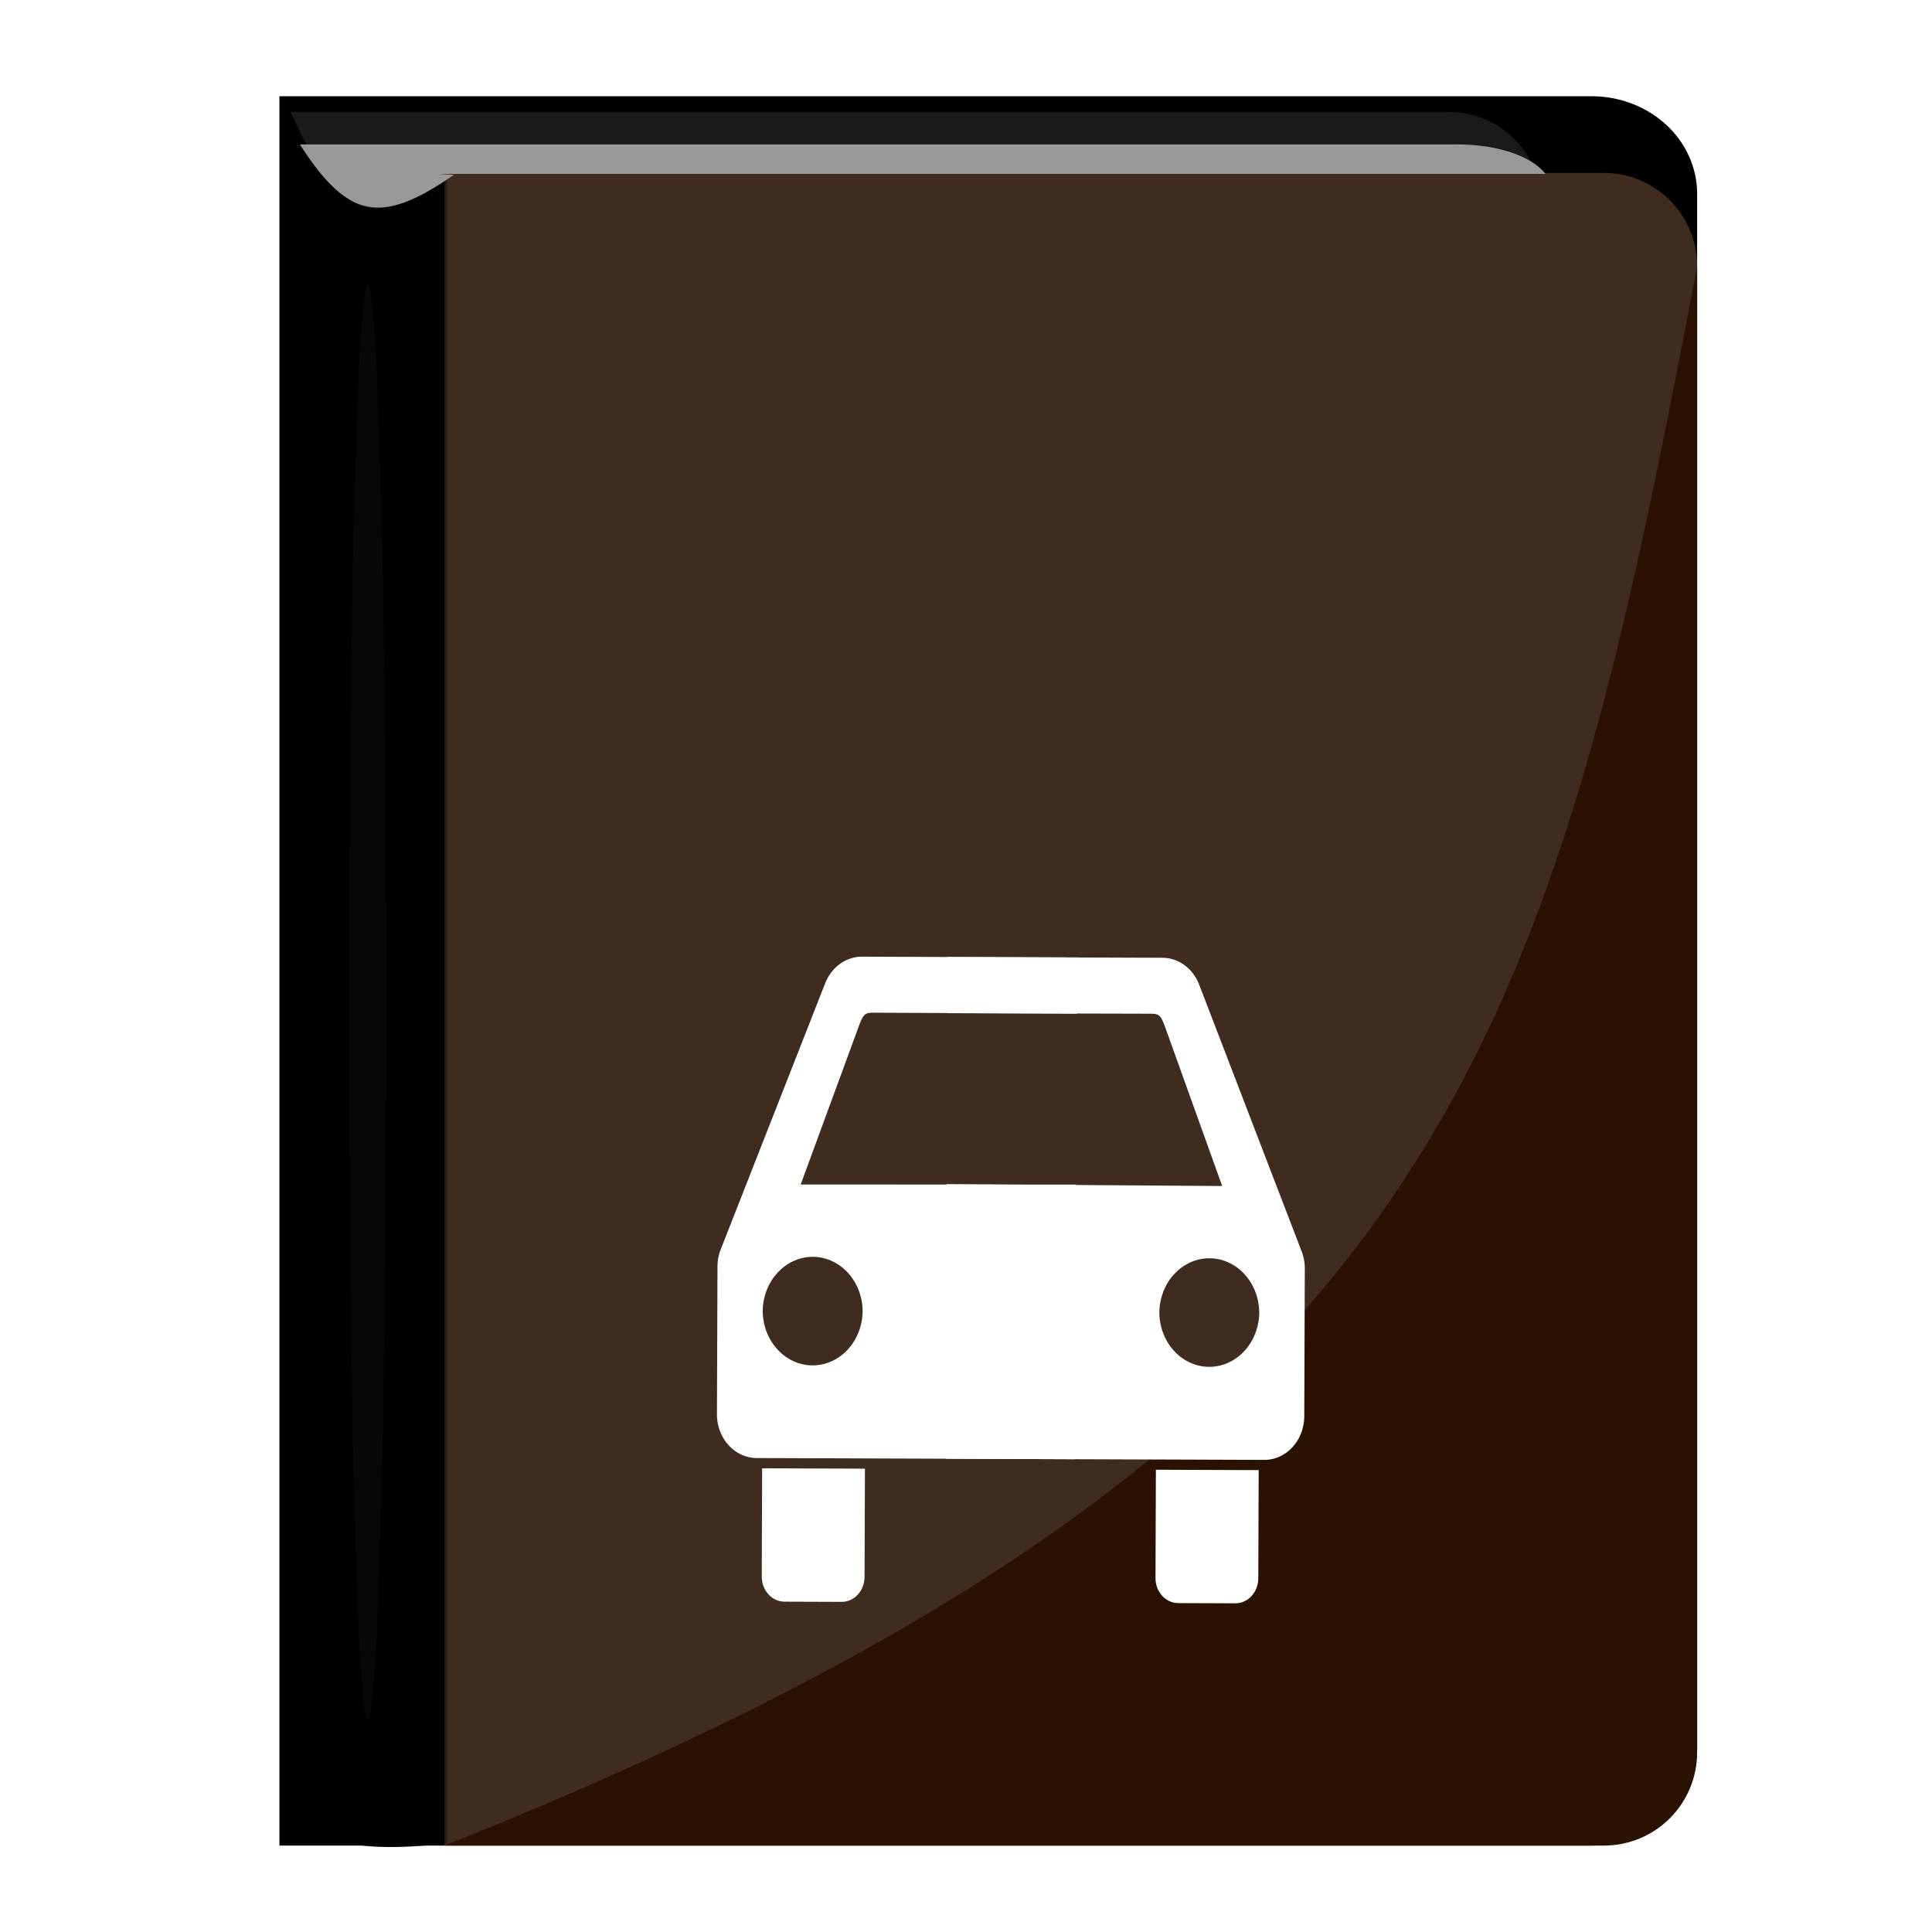 <?xml version="1.0" encoding="UTF-8" standalone="no"?>
<!-- Created with Inkscape (http://www.inkscape.org/) -->

<svg
   xmlns:dc="http://purl.org/dc/elements/1.1/"
   xmlns:cc="http://creativecommons.org/ns#"
   xmlns:rdf="http://www.w3.org/1999/02/22-rdf-syntax-ns#"
   xmlns:svg="http://www.w3.org/2000/svg"
   xmlns="http://www.w3.org/2000/svg"
   xmlns:sodipodi="http://sodipodi.sourceforge.net/DTD/sodipodi-0.dtd"
   xmlns:inkscape="http://www.inkscape.org/namespaces/inkscape"
   width="48"
   height="48"
   id="svg2"
   version="1.1"
   inkscape:version="0.48.3.1 r9886"
   sodipodi:docname="Neues Dokument 1">
  <defs
     id="defs4">
    <inkscape:perspective
       sodipodi:type="inkscape:persp3d"
       inkscape:vp_x="0 : 0.5 : 1"
       inkscape:vp_y="0 : 1000 : 0"
       inkscape:vp_z="1 : 0.5 : 1"
       inkscape:persp3d-origin="0.5 : 0.33333333 : 1"
       id="perspective6720" />
    <inkscape:perspective
       id="perspective6632"
       inkscape:persp3d-origin="372.04724 : 350.78739 : 1"
       inkscape:vp_z="744.09448 : 526.18109 : 1"
       inkscape:vp_y="0 : 1000 : 0"
       inkscape:vp_x="0 : 526.18109 : 1"
       sodipodi:type="inkscape:persp3d" />
    <filter
       id="filter5603"
       inkscape:label="Invert"
       x="0"
       y="0"
       width="1"
       height="1"
       inkscape:menu="Color"
       inkscape:menu-tooltip="Invert colors"
       color-interpolation-filters="sRGB">
      <feColorMatrix
         id="feColorMatrix5605"
         type="saturate"
         values="1"
         result="fbSourceGraphic" />
      <feColorMatrix
         id="feColorMatrix5607"
         in="fbSourceGraphic"
         values="-1 0 0 0 1 0 -1 0 0 1 0 0 -1 0 1 0 0 0 1 0 " />
    </filter>
    <filter
       color-interpolation-filters="sRGB"
       id="filter3832"
       inkscape:collect="always">
      <feGaussianBlur
         id="feGaussianBlur3834"
         stdDeviation="17.991"
         inkscape:collect="always" />
    </filter>
    <filter
       color-interpolation-filters="sRGB"
       height="1.062"
       y="-0.031"
       width="3.237"
       x="-1.119"
       id="filter3774"
       inkscape:collect="always">
      <feGaussianBlur
         id="feGaussianBlur3776"
         stdDeviation="7.898"
         inkscape:collect="always" />
    </filter>
  </defs>
  <sodipodi:namedview
     id="base"
     pagecolor="#ffffff"
     bordercolor="#666666"
     borderopacity="1.0"
     inkscape:pageopacity="0.0"
     inkscape:pageshadow="2"
     inkscape:zoom="3.959798"
     inkscape:cx="38.132856"
     inkscape:cy="26.464898"
     inkscape:document-units="px"
     inkscape:current-layer="layer1"
     showgrid="false"
     inkscape:window-width="1366"
     inkscape:window-height="744"
     inkscape:window-x="0"
     inkscape:window-y="24"
     inkscape:window-maximized="1" />
  <g
     inkscape:label="Ebene 1"
     inkscape:groupmode="layer"
     id="layer1"
     transform="translate(0,-1004.362)">
    <g
       id="g5818"
       transform="matrix(0.154,0,0,0.154,-21.834,969.987)">
      <g
         inkscape:label="Layer 1"
         id="layer1-8"
         transform="translate(167.398,206.75)">
        <g
           id="g3836"
           transform="matrix(0.355,0,0,0.355,-9.694,-13.02)">
          <path
             inkscape:connector-curvature="0"
             style="fill:#000000;fill-opacity:1;stroke:none;filter:url(#filter3832)"
             d="m 82.128,126.79 0,794.991 103.843,0 484.695,0 7.675,0 c 26.636,0 48.066,-19.802 48.066,-44.415 l 0,-706.129 c 0,-24.613 -21.43,-44.448 -48.066,-44.448 l -7.675,0 -484.695,0 -103.843,0 z"
             id="path3830" />
          <path
             inkscape:connector-curvature="0"
             style="fill:#1a1a1a;fill-opacity:1;stroke:none"
             d="m 86.62,133.898 0,760.156 91.75,0 428.25,0 6.781,0 c 23.534,0 42.469,-18.935 42.469,-42.469 l 0,-675.188 c 0,-23.534 -18.935,-42.5 -42.469,-42.5 l -6.781,0 -428.25,0 -91.75,0 z"
             id="path3763" />
          <path
             id="rect2985"
             d="m 157.156,161.625 0,760.156 91.75,0 428.25,0 6.781,0 c 23.534,0 42.469,-18.935 42.469,-42.469 l 0,-675.188 c 0,-23.534 -18.935,-42.5 -42.469,-42.5 l -6.781,0 -428.25,0 -91.75,0 z"
             style="fill:#2b1100;fill-opacity:1;stroke:none"
             inkscape:connector-curvature="0" />
          <path
             sodipodi:nodetypes="ccccc"
             inkscape:connector-curvature="0"
             id="rect3755"
             d="m 86.256,131.896 c 24.475,55.535 40.607,54.157 72.045,29.755 l 0,759.18 c -47.377,5.106 -59.703,-2.212 -73.744,-18.666 z"
             style="fill:#000000;fill-opacity:1;stroke:none" />
          <path
             transform="matrix(1,0,0,1.061,0,-12.985)"
             d="m 130.729,519.762 c 0,169.803 -3.794,307.455 -8.473,307.455 -4.68,0 -8.473,-137.653 -8.473,-307.455 0,-169.803 3.794,-307.455 8.473,-307.455 4.68,0 8.473,137.653 8.473,307.455 z"
             sodipodi:ry="307.45547"
             sodipodi:rx="8.4731827"
             sodipodi:cy="519.76215"
             sodipodi:cx="122.25592"
             id="path3772"
             style="opacity:0.176;fill:#ffffff;fill-opacity:1;stroke:none;filter:url(#filter3774)"
             sodipodi:type="arc" />
          <path
             sodipodi:nodetypes="cccsccc"
             inkscape:connector-curvature="0"
             style="opacity:0.2;fill:#999999;fill-opacity:1;stroke:none"
             d="m 157.156,161.625 0,760.156 c 457.841,-182.34 502.146,-365.705 569.25,-717.656 0,-23.534 -18.935,-42.5 -42.469,-42.5 l -6.781,0 -428.25,0 z"
             id="path3778" />
          <path
             sodipodi:nodetypes="cccccsccc"
             inkscape:connector-curvature="0"
             id="path3818"
             d="m 91.403,148.688 c 21.651,33.625 36.7,36.997 70,13.816 l -6.632,-0.423 98.382,0 404.344,0 c -5.979,-7.829 -21.517,-13.393 -39.844,-13.393 l -6.781,0 -428.25,0 z"
             style="fill:#999999;fill-opacity:1;stroke:none" />
        </g>
      </g>
      <g
         style="fill:#ffffff"
         transform="matrix(0.276,0.001,-0.001,0.276,191.197,344.251)"
         id="g5694">
        <g
           style="fill:#ffffff"
           id="g5672">
          <g
             style="fill:#ffffff"
             transform="translate(151.429,-542.857)"
             id="g5644">
            <path
               style="fill:#ffffff;fill-opacity:1;fill-rule:evenodd;stroke:none"
               id="path3079-7-5-4"
               d="m 116.53,961.61 0,63.237 c 0,8.123 5.955,14.664 13.353,14.664 h 33.383 c 7.398,0 13.353,-6.54 13.353,-14.664 v -63.237 z"
               inkscape:connector-curvature="0" />
            <path
               inkscape:connector-curvature="0"
               style="fill:#ffffff;fill-opacity:1;fill-rule:evenodd;stroke:none"
               d="m 173.875,662.344 c -9.689,0 -17.971,6.444 -21.531,15.625 l -60.5,155.812 C 90.645,836.867 90,840.236 90,843.812 l 0,86.156 c 0,14.216 10.429,25.656 23.375,25.656 l 186.094,0 0,-160.5 -161,0.5 c 10.646,-29.349 31.969,-88.062 31.969,-88.062 3.996,-11.016 4.259,-12.505 10.031,-12.5 l 119,0.125 0,-32.844 -125.594,0 z m -27.281,175.562 a 29.21,32.077 0 0 1 28.344,32.062 29.21,32.077 0 0 1 -58.406,0 29.21,32.077 0 0 1 30.062,-32.062 z"
               id="path3081-5-3-7" />
          </g>
          <g
             style="fill:#ffffff"
             transform="matrix(-1,0,0,1,674.734,-542.851)"
             id="g5644-5">
            <path
               style="fill:#ffffff;fill-opacity:1;fill-rule:evenodd;stroke:none"
               id="path3079-7-5-4-4"
               d="m 116.53,961.61 0,63.237 c 0,8.123 5.955,14.664 13.353,14.664 h 33.383 c 7.398,0 13.353,-6.54 13.353,-14.664 v -63.237 z"
               inkscape:connector-curvature="0" />
            <path
               inkscape:connector-curvature="0"
               style="fill:#ffffff;fill-opacity:1;fill-rule:evenodd;stroke:none"
               d="m 173.875,662.344 c -9.689,0 -17.971,6.444 -21.531,15.625 l -60.5,155.812 C 90.645,836.867 90,840.236 90,843.812 l 0,86.156 c 0,14.216 10.429,25.656 23.375,25.656 l 186.094,0 0,-160.5 -161,0.5 c 10.646,-29.349 31.969,-88.062 31.969,-88.062 3.996,-11.016 4.259,-12.505 10.031,-12.5 l 119,0.125 0,-32.844 -125.594,0 z m -27.281,175.562 a 29.21,32.077 0 0 1 28.344,32.062 29.21,32.077 0 0 1 -58.406,0 29.21,32.077 0 0 1 30.062,-32.062 z"
               id="path3081-5-3-7-4" />
          </g>
        </g>
      </g>
    </g>
  </g>
</svg>
